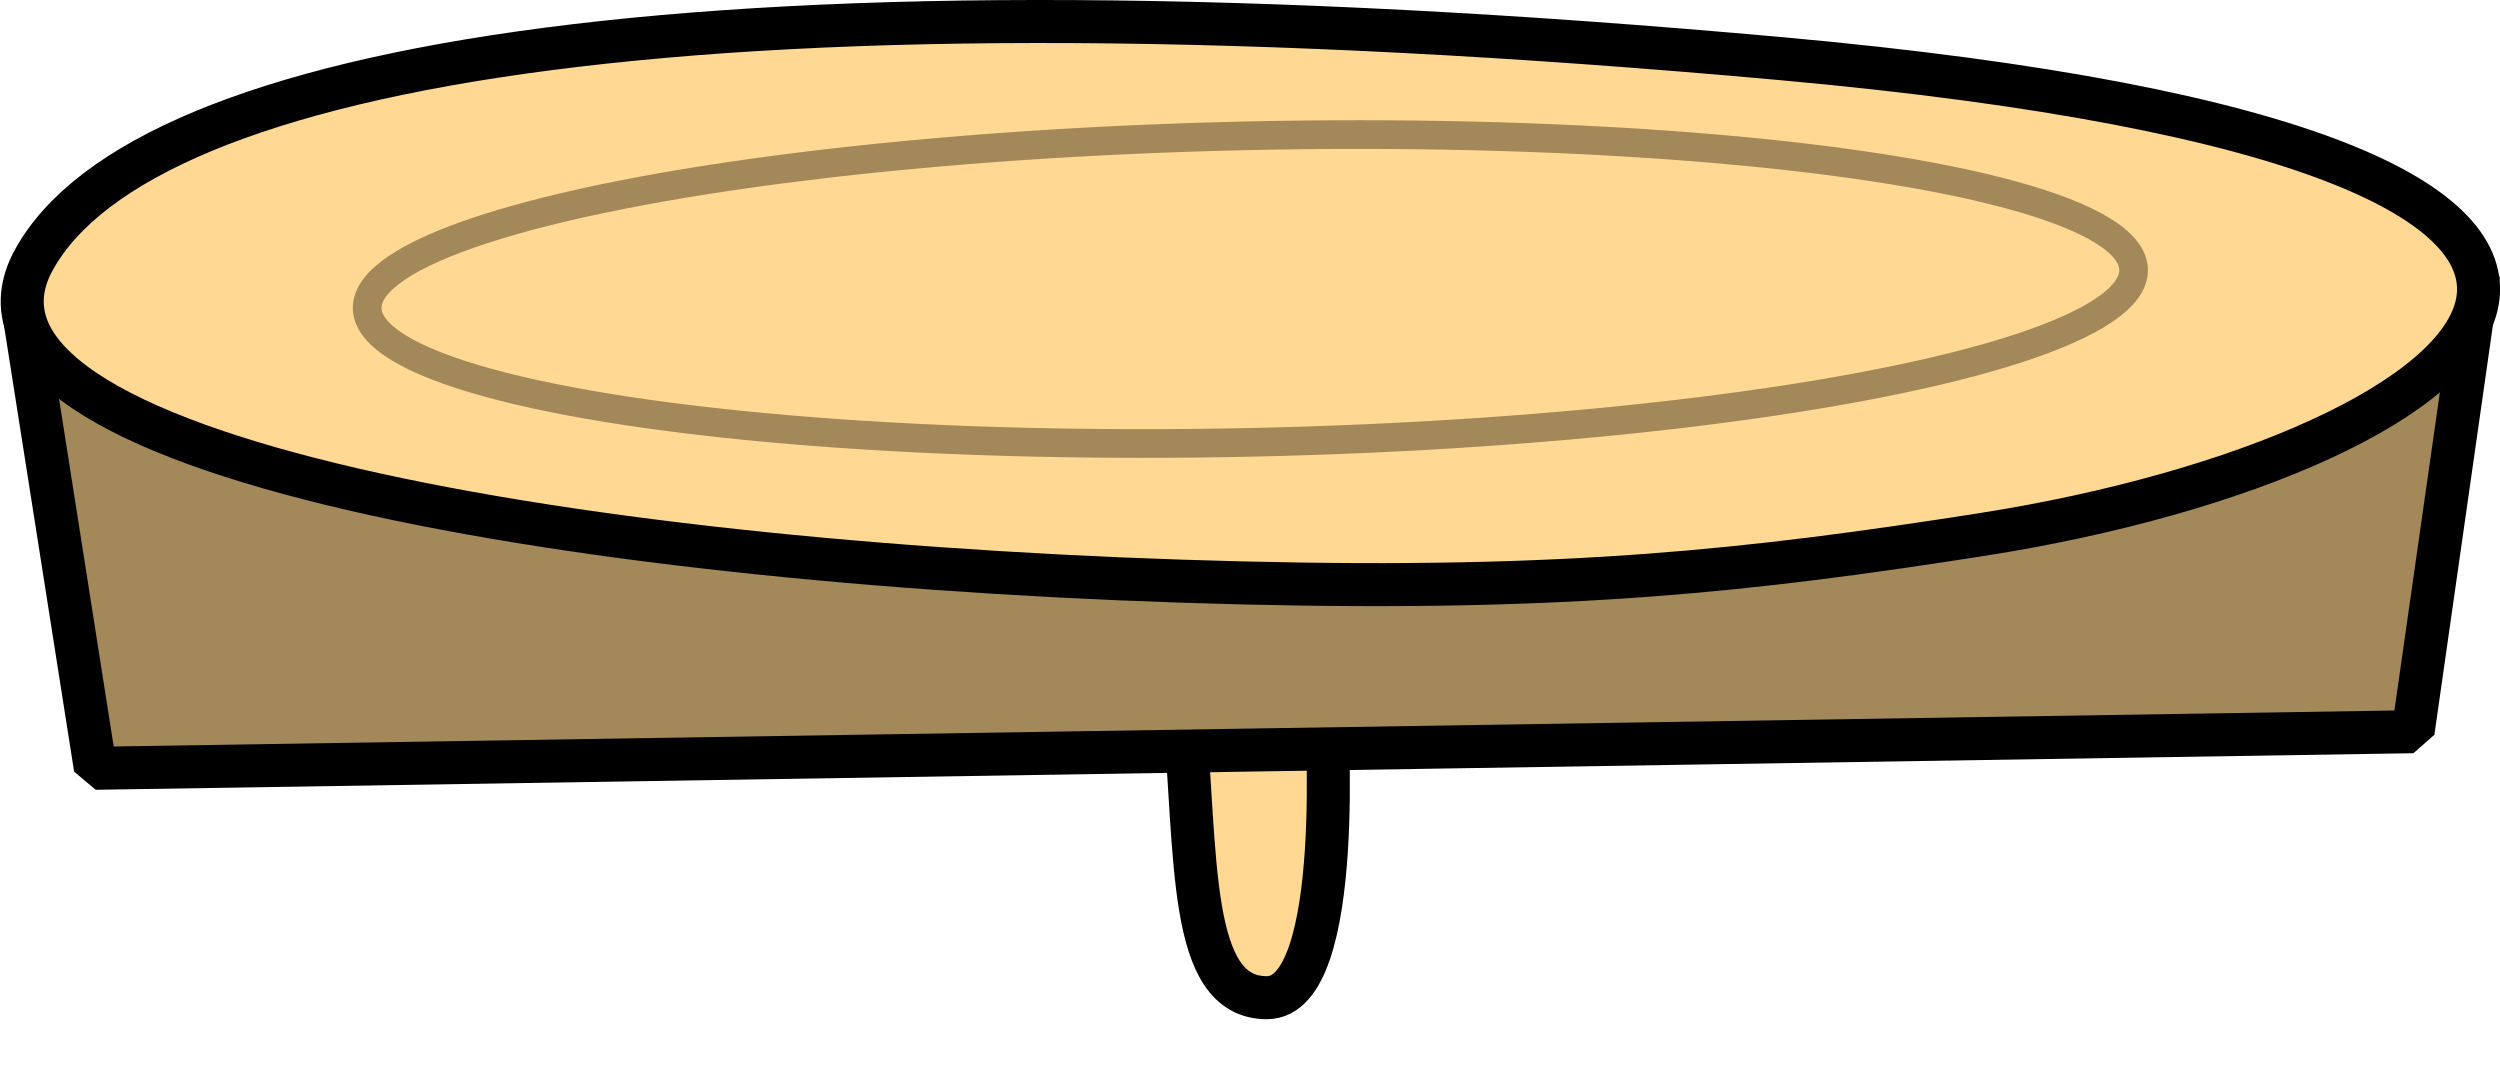 <?xml version="1.0" encoding="UTF-8"?><svg id="Livello_2" xmlns="http://www.w3.org/2000/svg" viewBox="0 0 174.35 74.95"><defs><style>.cls-1,.cls-2{fill:none;}.cls-3{fill:#a38859;}.cls-3,.cls-4{stroke:#000;stroke-linejoin:bevel;stroke-width:3px;}.cls-4{fill:#ffd894;}.cls-2{stroke:#a38859;stroke-miterlimit:10;stroke-width:2px;}</style></defs><g id="movingPlatforms"><g id="moving7"><rect class="cls-1" y=".05" width="174.29" height="74.89"/><g id="platformWing7"><path class="cls-4" d="m82.54,49.14c.97,10.51.24,20.44,5.81,20.44s4.12-20.44,4.12-20.44"/></g><g><polygon class="cls-3" points="1.55 21.13 6.65 53.58 168.29 51.03 172.85 19.11 1.55 21.13"/><path class="cls-4" d="m86.54,40.65C41.17,39.54-5.26,31.86,2.38,18.09S49.84-2.63,124.21,4.09c74.44,6.72,50.39,27.49,13.99,33.19-16.1,2.52-28.82,3.93-51.66,3.37Z"/><ellipse class="cls-2" cx="87.2" cy="20.15" rx="61.61" ry="10.69" transform="translate(-.42 1.93) rotate(-1.26)"/></g></g></g></svg>